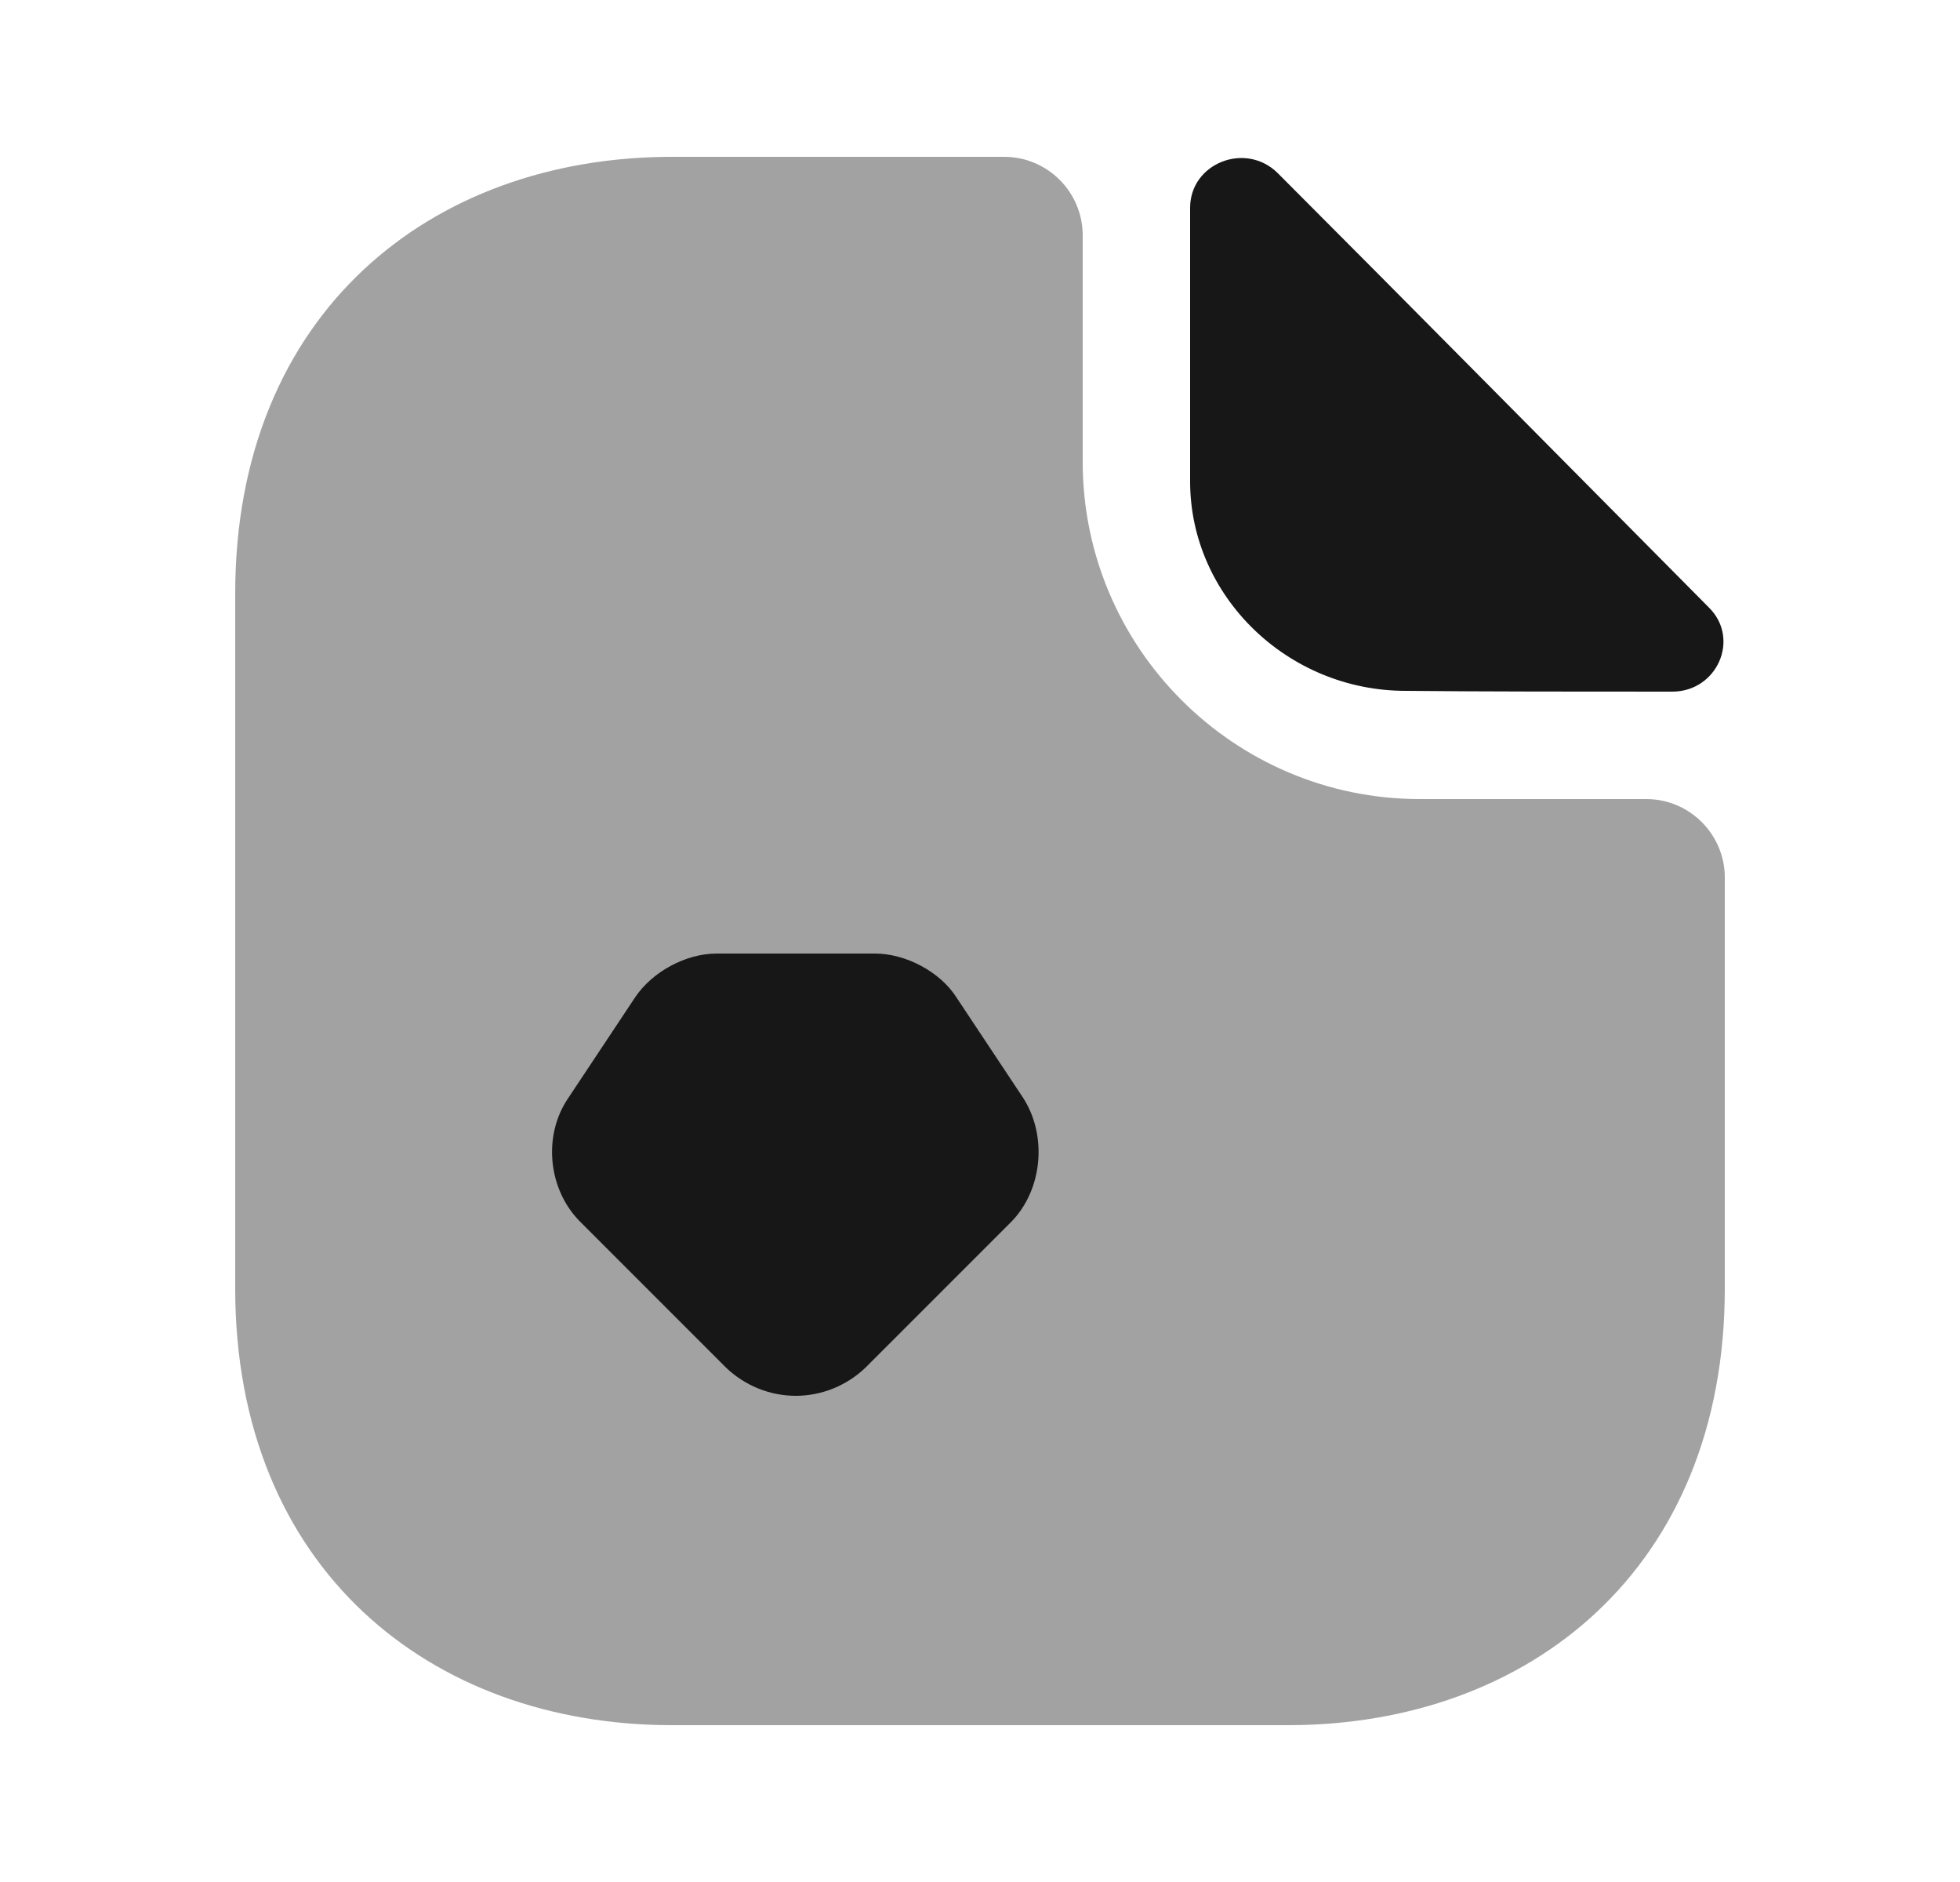 <svg width="25" height="24" viewBox="0 0 25 24" fill="none" xmlns="http://www.w3.org/2000/svg">
<path opacity="0.4" d="M21 10.19H18.11C15.74 10.19 13.81 8.26 13.81 5.89V3C13.81 2.45 13.36 2 12.81 2H8.57C5.49 2 3 4 3 7.57V16.43C3 20 5.49 22 8.57 22H16.43C19.51 22 22 20 22 16.43V11.19C22 10.64 21.55 10.19 21 10.19Z" fill="#171717"/>
<path d="M16.3 2.21C15.89 1.8 15.18 2.08 15.18 2.65V6.14C15.18 7.6 16.42 8.81 17.93 8.81C18.88 8.82 20.2 8.82 21.33 8.82C21.9 8.82 22.2 8.15 21.8 7.75C20.36 6.3 17.78 3.69 16.3 2.21Z" fill="#171717"/>
<path d="M13.05 14L12.2 12.72C11.99 12.39 11.55 12.16 11.16 12.16H9.14C8.75 12.16 8.32 12.39 8.1 12.72L7.25 14C6.92 14.48 6.99 15.17 7.4 15.58L9.26 17.44C9.5 17.67 9.82 17.8 10.15 17.8C10.48 17.8 10.8 17.67 11.04 17.44L12.9 15.58C13.3 15.17 13.36 14.48 13.05 14Z" fill="#171717"/>
</svg>
